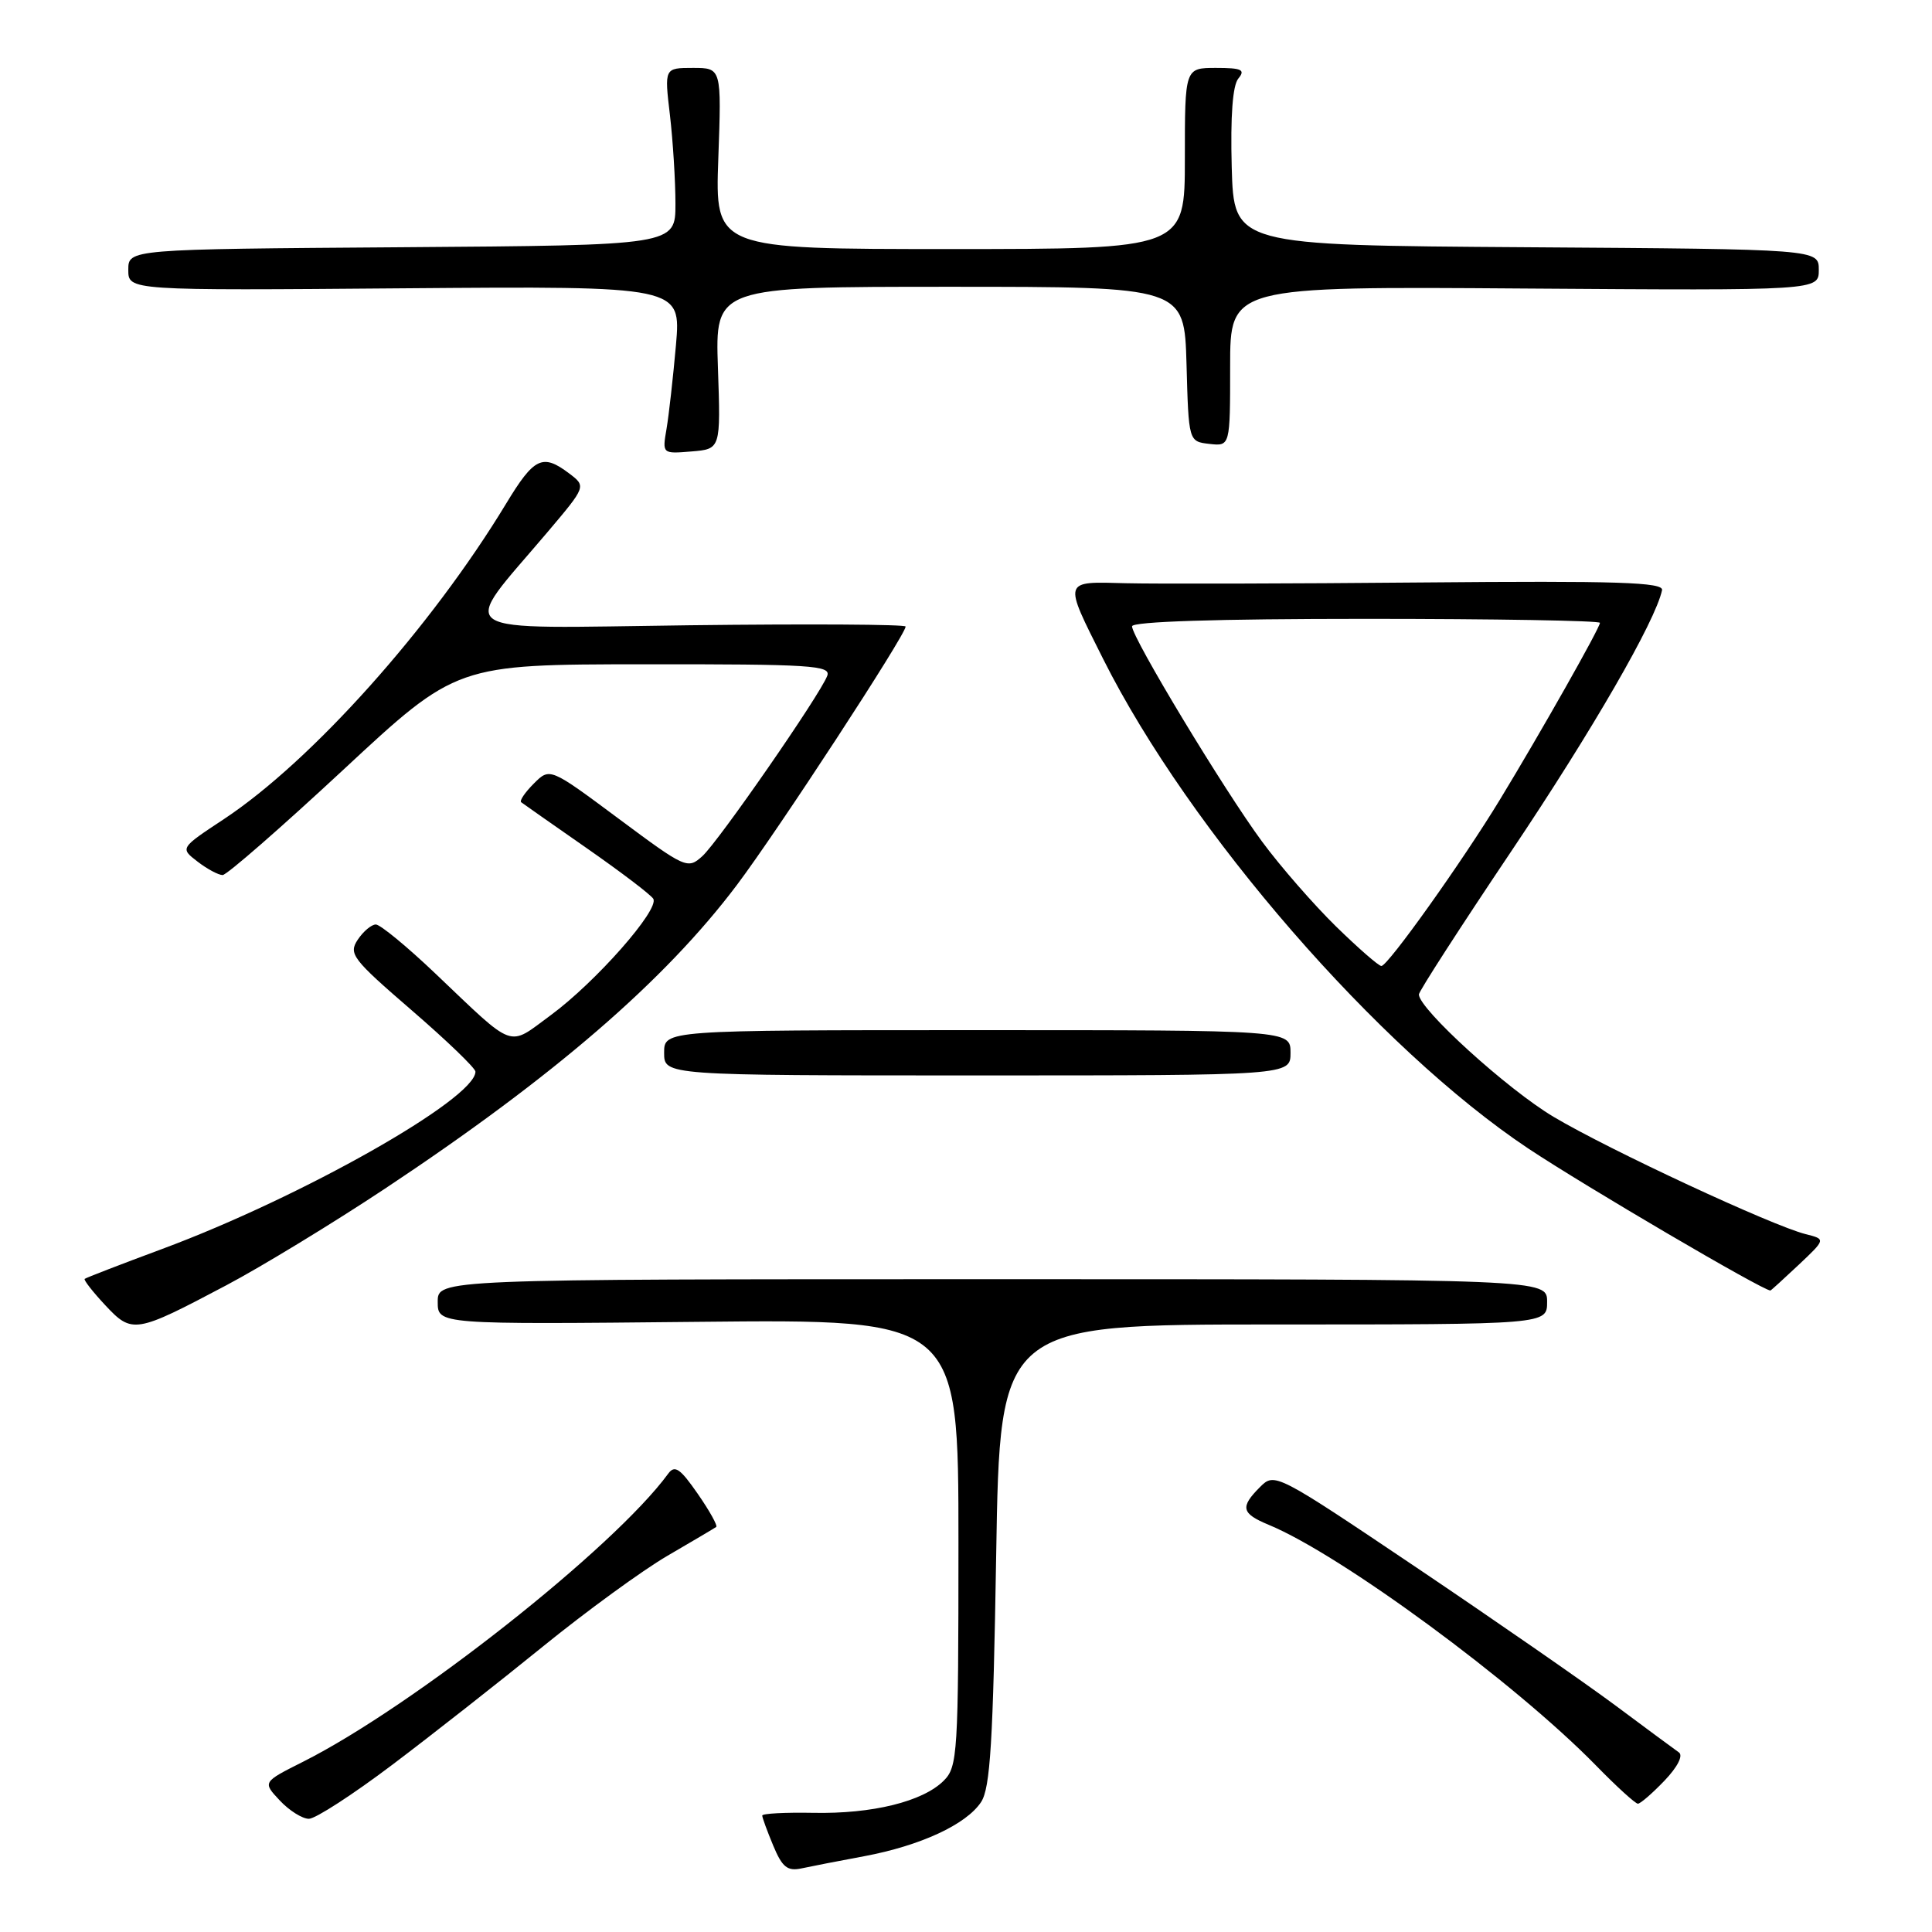 <?xml version="1.0" encoding="UTF-8" standalone="no"?>
<!DOCTYPE svg PUBLIC "-//W3C//DTD SVG 1.1//EN" "http://www.w3.org/Graphics/SVG/1.1/DTD/svg11.dtd" >
<svg xmlns="http://www.w3.org/2000/svg" xmlns:xlink="http://www.w3.org/1999/xlink" version="1.1" viewBox="0 0 256 256">
 <g >
 <path fill="currentColor"
d=" M 114.50 245.96 C 121.98 244.56 128.04 241.75 130.00 238.78 C 131.22 236.92 131.59 230.82 132.00 206.00 C 132.50 175.50 132.50 175.50 168.75 175.50 C 205.00 175.50 205.00 175.50 205.00 172.50 C 205.00 169.50 205.00 169.50 131.50 169.50 C 58.00 169.50 58.00 169.50 58.00 172.50 C 58.00 175.50 58.00 175.50 92.50 175.15 C 127.00 174.80 127.00 174.80 127.00 204.40 C 127.00 232.40 126.89 234.11 125.05 235.95 C 122.28 238.72 115.58 240.37 107.75 240.21 C 104.04 240.14 101.00 240.30 101.00 240.57 C 101.00 240.84 101.66 242.64 102.46 244.56 C 103.65 247.42 104.34 247.97 106.21 247.57 C 107.47 247.30 111.20 246.57 114.50 245.96 Z  M 52.01 233.82 C 57.23 229.88 66.20 222.83 71.94 218.17 C 77.68 213.51 85.10 208.10 88.44 206.15 C 91.77 204.21 94.68 202.49 94.90 202.33 C 95.12 202.17 94.02 200.19 92.45 197.93 C 90.12 194.57 89.41 194.08 88.54 195.27 C 81.36 205.10 54.70 226.13 40.14 233.45 C 34.79 236.14 34.79 236.14 37.07 238.57 C 38.32 239.91 40.06 241.00 40.93 241.00 C 41.80 241.00 46.78 237.77 52.01 233.82 Z  M 220.55 235.95 C 222.28 234.14 223.06 232.62 222.46 232.20 C 221.91 231.82 218.09 228.99 213.98 225.93 C 209.86 222.87 198.04 214.68 187.71 207.72 C 169.05 195.17 168.90 195.10 166.96 197.04 C 164.29 199.71 164.48 200.54 168.12 202.05 C 177.71 206.02 200.74 222.96 211.46 233.92 C 214.19 236.72 216.70 239.00 217.03 239.00 C 217.36 239.00 218.94 237.63 220.55 235.95 Z  M 30.00 170.30 C 34.67 167.83 44.12 162.07 51.00 157.51 C 73.35 142.68 88.09 129.96 97.66 117.24 C 103.05 110.08 120.00 84.12 120.00 83.02 C 120.00 82.73 107.11 82.66 91.36 82.85 C 58.95 83.25 60.75 84.44 72.58 70.47 C 77.68 64.44 77.68 64.44 75.40 62.72 C 71.89 60.07 70.77 60.61 67.06 66.74 C 57.11 83.17 41.32 100.82 29.68 108.53 C 23.85 112.38 23.85 112.38 26.18 114.17 C 27.45 115.15 28.95 115.95 29.50 115.95 C 30.05 115.94 37.25 109.66 45.50 101.99 C 60.50 88.04 60.50 88.04 85.36 88.02 C 107.50 88.00 110.15 88.17 109.61 89.56 C 108.62 92.14 95.20 111.51 93.06 113.45 C 91.12 115.20 90.84 115.08 81.96 108.47 C 72.86 101.70 72.86 101.70 70.74 103.82 C 69.57 104.99 68.81 106.10 69.06 106.30 C 69.30 106.49 73.20 109.22 77.72 112.37 C 82.24 115.52 86.22 118.54 86.56 119.09 C 87.43 120.50 78.92 130.15 72.96 134.53 C 67.21 138.75 68.41 139.19 57.69 129.00 C 53.93 125.42 50.38 122.50 49.80 122.50 C 49.22 122.50 48.14 123.41 47.40 124.52 C 46.16 126.39 46.69 127.08 54.53 133.85 C 59.19 137.87 63.00 141.54 63.00 142.00 C 63.00 145.60 40.01 158.61 21.50 165.49 C 16.00 167.53 11.37 169.32 11.22 169.46 C 11.07 169.61 12.29 171.17 13.94 172.94 C 17.51 176.76 17.92 176.69 30.00 170.30 Z  M 238.33 167.60 C 241.93 164.20 241.93 164.20 239.26 163.53 C 234.83 162.42 213.25 152.38 205.88 148.00 C 199.77 144.37 188.02 133.70 188.01 131.77 C 188.00 131.37 193.52 122.82 200.27 112.77 C 211.00 96.78 219.36 82.30 220.23 78.20 C 220.45 77.15 214.36 76.95 188.50 77.18 C 170.90 77.34 153.21 77.38 149.20 77.28 C 140.77 77.06 140.87 76.73 146.17 87.31 C 157.62 110.13 182.66 138.96 202.50 152.18 C 210.02 157.18 233.57 171.00 234.59 171.00 C 234.66 171.00 236.34 169.47 238.33 167.60 Z  M 171.00 139.50 C 171.00 136.50 171.00 136.50 129.50 136.50 C 88.00 136.50 88.00 136.50 88.00 139.50 C 88.00 142.50 88.00 142.50 129.50 142.50 C 171.00 142.50 171.00 142.50 171.00 139.50 Z  M 95.13 48.75 C 94.76 38.00 94.76 38.00 125.85 38.00 C 156.93 38.00 156.93 38.00 157.22 48.25 C 157.50 58.50 157.50 58.50 160.25 58.82 C 163.00 59.13 163.00 59.13 163.00 48.54 C 163.00 37.95 163.00 37.95 202.00 38.23 C 241.00 38.50 241.00 38.50 241.00 35.76 C 241.00 33.02 241.00 33.02 202.25 32.76 C 163.50 32.50 163.50 32.50 163.21 22.15 C 163.03 15.37 163.33 11.31 164.09 10.40 C 165.05 9.24 164.54 9.00 161.12 9.00 C 157.00 9.00 157.00 9.00 157.00 21.00 C 157.00 33.00 157.00 33.00 125.88 33.00 C 94.75 33.00 94.75 33.00 95.18 21.00 C 95.61 9.00 95.61 9.00 91.82 9.00 C 88.03 9.00 88.03 9.00 88.77 15.25 C 89.17 18.69 89.50 23.98 89.50 27.00 C 89.50 32.50 89.50 32.50 53.25 32.76 C 17.00 33.02 17.00 33.02 17.00 35.76 C 17.00 38.50 17.00 38.50 53.62 38.20 C 90.24 37.91 90.24 37.91 89.57 45.70 C 89.19 49.99 88.63 54.99 88.32 56.82 C 87.75 60.14 87.75 60.14 91.63 59.82 C 95.50 59.50 95.50 59.50 95.13 48.75 Z  M 177.02 122.75 C 174.07 119.86 169.65 114.80 167.22 111.50 C 162.22 104.73 150.00 84.50 150.00 82.99 C 150.00 82.36 161.26 82.00 181.00 82.00 C 198.05 82.00 212.00 82.24 212.00 82.53 C 212.00 83.19 204.15 97.07 198.75 105.95 C 193.79 114.12 183.90 128.00 183.04 128.00 C 182.68 128.00 179.98 125.64 177.02 122.75 Z "/>
</g>
</svg>